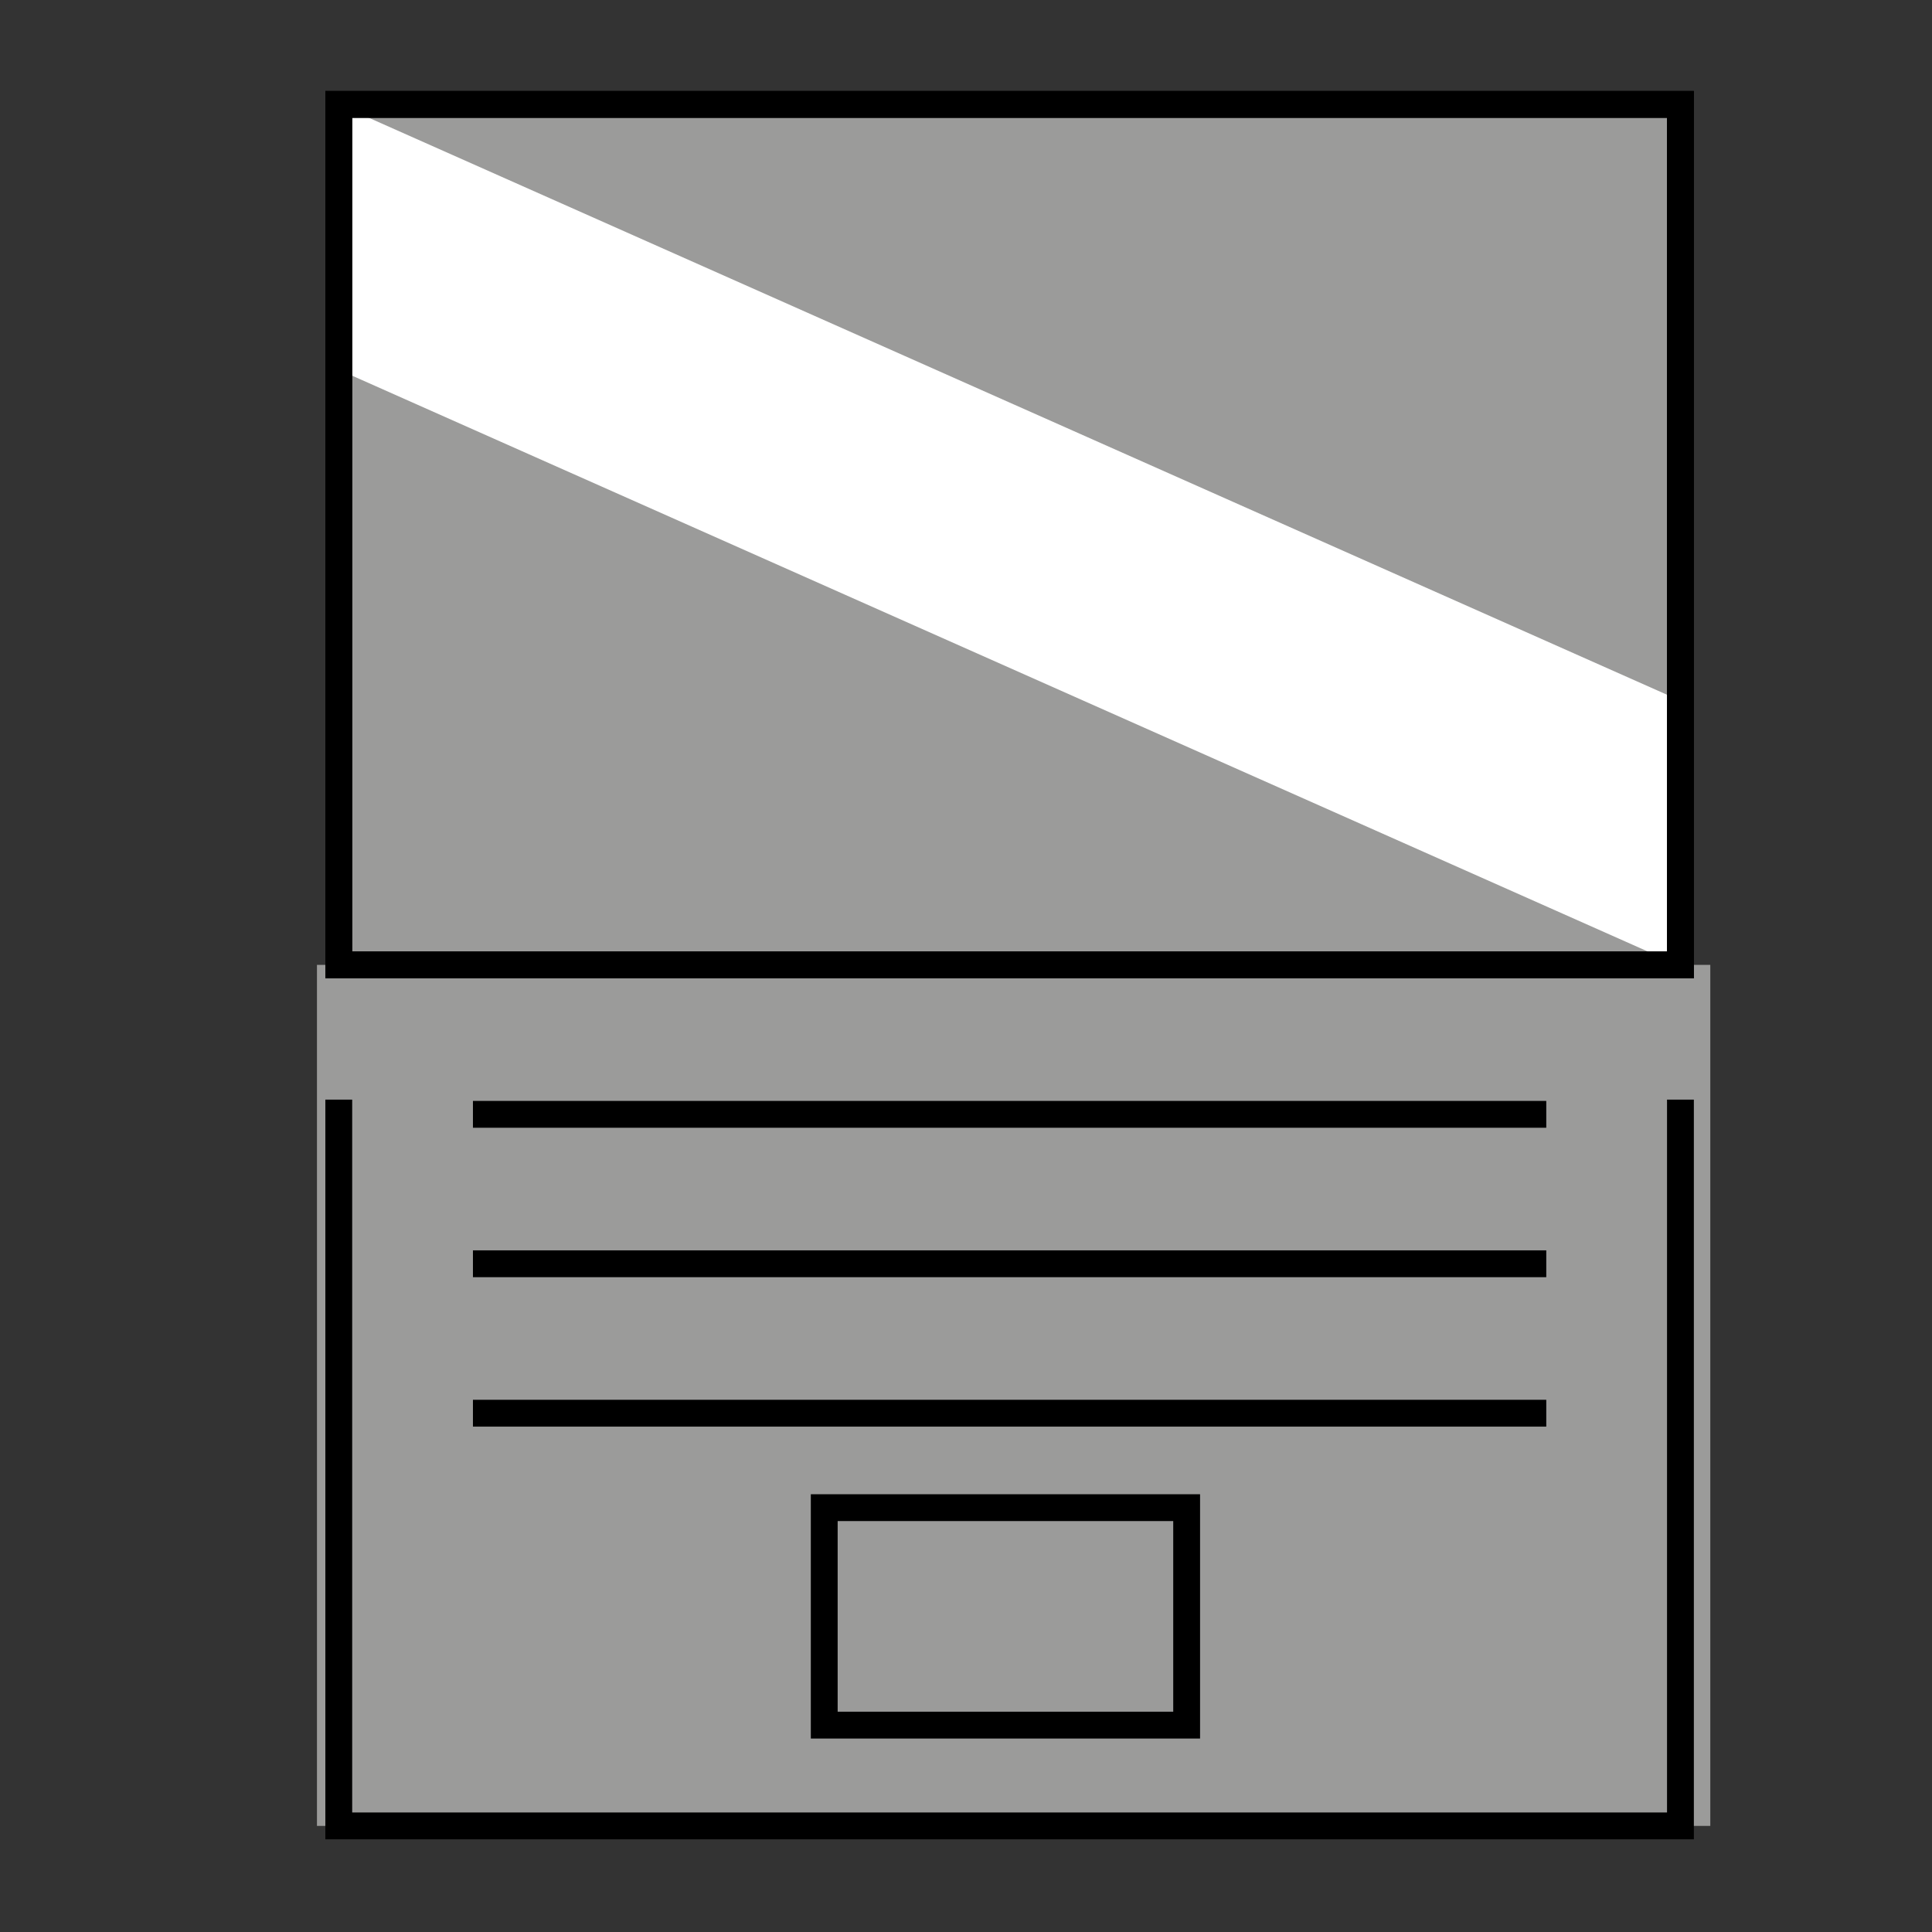 <svg id="emoji" viewBox="0 0 72 72" xmlns="http://www.w3.org/2000/svg" width="64" height="64">
  <rect x="0" y="0" width="72" height="72" fill="#333333" stroke="none"/>
  <g id="color">
    <polygon fill="#9B9B9A" stroke="none" points="63.738,40.98 63.738,68.046 11.812,68.046 11.812,40.98 11.812,35.958 63.738,35.958"/>
    <rect x="12.625" y="3.892" width="50" height="32.067" transform="matrix(-1 -1.224647e-16 1.224647e-16 -1 75.25 39.85)" fill="#9B9B9A" stroke="none" strokeLinecap="round" strokeLinejoin="round" strokeMiterlimit="10" strokeWidth="2"/>
    <polygon fill="#FFFFFF" stroke="none" points="62.625,36 12.625,13.779 12.625,3.892 62.625,26.113"/>
  </g>
  <g id="hair"/>
  <g id="skin"/>
  <g id="skin-shadow"/>
  <g id="line">
    <polyline fill="none" stroke="#000000" strokeLinecap="round" strokeLinejoin="round" strokeMiterlimit="10" strokeWidth="2" points="62.625,40.98 62.625,68.046 12.625,68.046 12.625,40.98"/>
    <rect x="12.625" y="3.892" width="50" height="32.067" transform="matrix(-1 -1.224647e-16 1.224647e-16 -1 75.25 39.85)" fill="none" stroke="#000000" strokeLinecap="round" strokeLinejoin="round" strokeMiterlimit="10" strokeWidth="2"/>
    <line x1="17.625" x2="57.625" y1="41.528" y2="41.528" fill="none" stroke="#000000" strokeLinecap="round" strokeLinejoin="round" strokeMiterlimit="10" strokeWidth="2"/>
    <line x1="17.625" x2="57.625" y1="47.097" y2="47.097" fill="none" stroke="#000000" strokeLinecap="round" strokeLinejoin="round" strokeMiterlimit="10" strokeWidth="2"/>
    <line x1="17.625" x2="57.625" y1="52.666" y2="52.666" fill="none" stroke="#000000" strokeLinecap="round" strokeLinejoin="round" strokeMiterlimit="10" strokeWidth="2"/>
    <rect x="30.717" y="56.186" width="13.506" height="8.104" fill="none" stroke="#000000" strokeLinecap="round" strokeLinejoin="round" strokeMiterlimit="10" strokeWidth="2"/>
    <rect x="12.625" y="3.892" width="50" height="32.067" transform="matrix(-1 -1.224647e-16 1.224647e-16 -1 75.25 39.85)" fill="none" stroke="#000000" strokeLinecap="round" strokeLinejoin="round" strokeMiterlimit="10" strokeWidth="2"/>
  </g>
</svg>

